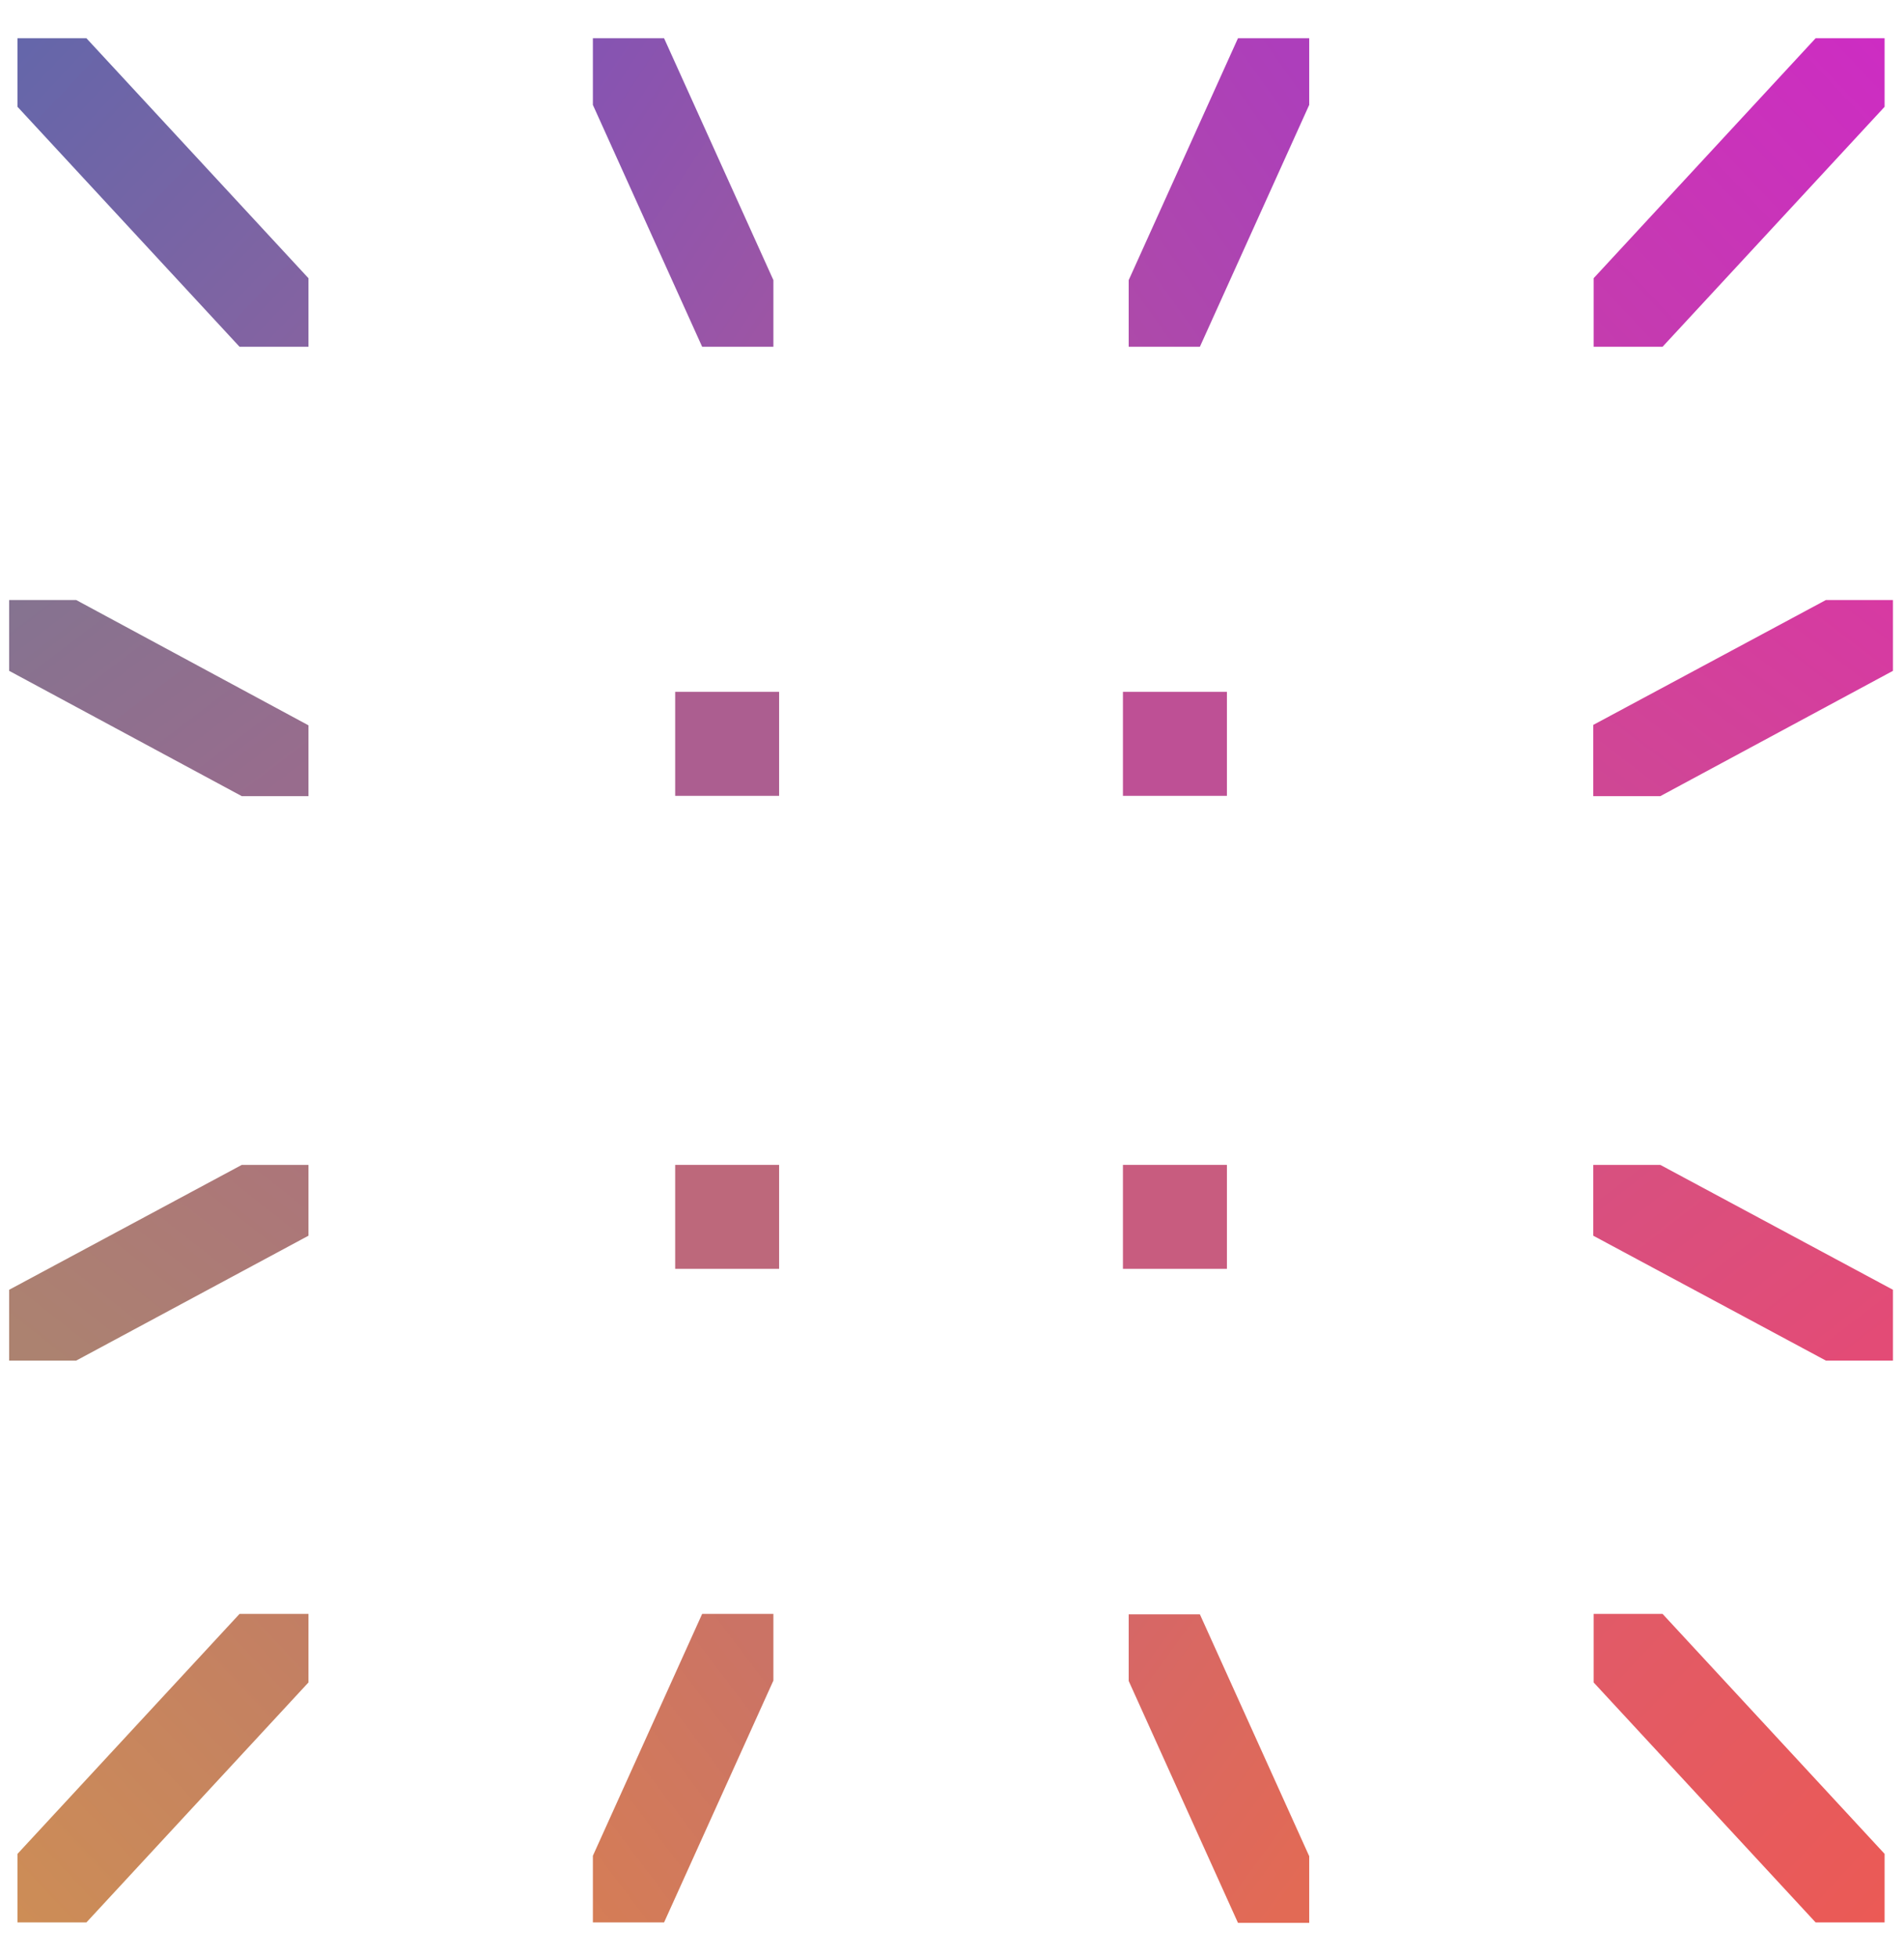 <svg width="36" height="37" viewBox="0 0 36 37" fill="none" xmlns="http://www.w3.org/2000/svg">
<g clip-path="url(#clip0_1_15401)">
<path d="M0.331 35.044V36.34H1.634L5.832 31.804V30.508H4.529L0.331 35.044Z" fill="url(#paint0_linear_1_15401)"/>
<path d="M12.556 36.34L14.623 31.768V30.508H13.276L11.21 35.08V36.34H12.556Z" fill="url(#paint1_linear_1_15401)"/>
<path d="M35.791 25.72V24.381L31.392 22.02H30.125V23.359L34.524 25.72H35.791Z" fill="url(#paint2_linear_1_15401)"/>
<path d="M35.791 12.681V11.342H34.524L30.125 13.703V15.05H31.392L35.791 12.681Z" fill="url(#paint3_linear_1_15401)"/>
<path d="M11.21 0.723V1.983L13.276 6.555H14.623V5.295L12.556 0.723H11.21Z" fill="url(#paint4_linear_1_15401)"/>
<path d="M35.633 2.019V0.723H34.329L30.132 5.259V6.555H31.435L35.633 2.019Z" fill="url(#paint5_linear_1_15401)"/>
<path d="M23.198 13.078H21.232V15.044H23.198V13.078Z" fill="#BE5095"/>
<path d="M21.341 30.516V31.776L23.407 36.348H24.754V35.088L22.687 30.516H21.341Z" fill="url(#paint6_linear_1_15401)"/>
<path d="M24.754 0.723H23.407L21.341 5.295V6.555H22.687L24.754 1.983V0.723Z" fill="url(#paint7_linear_1_15401)"/>
<path d="M35.633 36.34V35.044L31.435 30.508H30.132V31.804L34.329 36.34H35.633Z" fill="url(#paint8_linear_1_15401)"/>
<path d="M0.173 24.381V25.72H1.44L5.832 23.359V22.02H4.572L0.173 24.381Z" fill="url(#paint9_linear_1_15401)"/>
<path d="M0.331 0.723V2.019L4.529 6.555H5.832V5.259L1.634 0.723H0.331Z" fill="url(#paint10_linear_1_15401)"/>
<path d="M12.766 23.985H14.731V22.02H12.766V23.985Z" fill="#BD687B"/>
<path d="M0.173 11.342V12.681L4.572 15.05H5.832V13.711L1.44 11.342H0.173Z" fill="url(#paint11_linear_1_15401)"/>
<path d="M12.766 15.044H14.731V13.078H12.766V15.044Z" fill="#AC5E90"/>
<path d="M23.198 22.02H21.232V23.985H23.198V22.02Z" fill="#C85C7F"/>
</g>
<defs>
<linearGradient id="paint0_linear_1_15401" x1="5.992" y1="30.68" x2="0.173" y2="36.174" gradientUnits="userSpaceOnUse">
<stop stop-color="#C27E64"/>
<stop offset="1" stop-color="#CD8D56"/>
</linearGradient>
<linearGradient id="paint1_linear_1_15401" x1="14.909" y1="31.916" x2="10.43" y2="35.314" gradientUnits="userSpaceOnUse">
<stop stop-color="#CB7365"/>
<stop offset="1" stop-color="#D57D56"/>
</linearGradient>
<linearGradient id="paint2_linear_1_15401" x1="31.007" y1="21.34" x2="34.637" y2="26.044" gradientUnits="userSpaceOnUse">
<stop stop-color="#D75080"/>
<stop offset="1" stop-color="#E34B76"/>
</linearGradient>
<linearGradient id="paint3_linear_1_15401" x1="31.171" y1="15.541" x2="34.893" y2="10.66" gradientUnits="userSpaceOnUse">
<stop stop-color="#CF4794"/>
<stop offset="1" stop-color="#D739A3"/>
</linearGradient>
<linearGradient id="paint4_linear_1_15401" x1="10.389" y1="1.961" x2="15.168" y2="5.13" gradientUnits="userSpaceOnUse">
<stop stop-color="#8554B2"/>
<stop offset="1" stop-color="#9C55A5"/>
</linearGradient>
<linearGradient id="paint5_linear_1_15401" x1="30.08" y1="6.279" x2="35.788" y2="0.89" gradientUnits="userSpaceOnUse">
<stop stop-color="#C43CAE"/>
<stop offset="1" stop-color="#CD2CC3"/>
</linearGradient>
<linearGradient id="paint6_linear_1_15401" x1="20.658" y1="31.68" x2="25.101" y2="34.933" gradientUnits="userSpaceOnUse">
<stop stop-color="#D66766"/>
<stop offset="1" stop-color="#E26A55"/>
</linearGradient>
<linearGradient id="paint7_linear_1_15401" x1="20.535" y1="5.42" x2="25.158" y2="2.137" gradientUnits="userSpaceOnUse">
<stop stop-color="#AD4AA9"/>
<stop offset="1" stop-color="#AD3EBB"/>
</linearGradient>
<linearGradient id="paint8_linear_1_15401" x1="29.969" y1="30.68" x2="35.788" y2="36.174" gradientUnits="userSpaceOnUse">
<stop stop-color="#E15A68"/>
<stop offset="1" stop-color="#EB5A55"/>
</linearGradient>
<linearGradient id="paint9_linear_1_15401" x1="4.986" y1="21.351" x2="1.326" y2="26" gradientUnits="userSpaceOnUse">
<stop stop-color="#AC757A"/>
<stop offset="1" stop-color="#AC8270"/>
</linearGradient>
<linearGradient id="paint10_linear_1_15401" x1="0.174" y1="0.89" x2="5.973" y2="6.366" gradientUnits="userSpaceOnUse">
<stop stop-color="#6466AA"/>
<stop offset="1" stop-color="#8563A1"/>
</linearGradient>
<linearGradient id="paint11_linear_1_15401" x1="1.128" y1="10.729" x2="4.681" y2="15.403" gradientUnits="userSpaceOnUse">
<stop stop-color="#857390"/>
<stop offset="1" stop-color="#986C8D"/>
</linearGradient>
<clipPath id="clip0_1_15401">
<rect width="36" height="36" fill="white" transform="translate(0 0.578)"/>
</clipPath>
</defs>
</svg>
